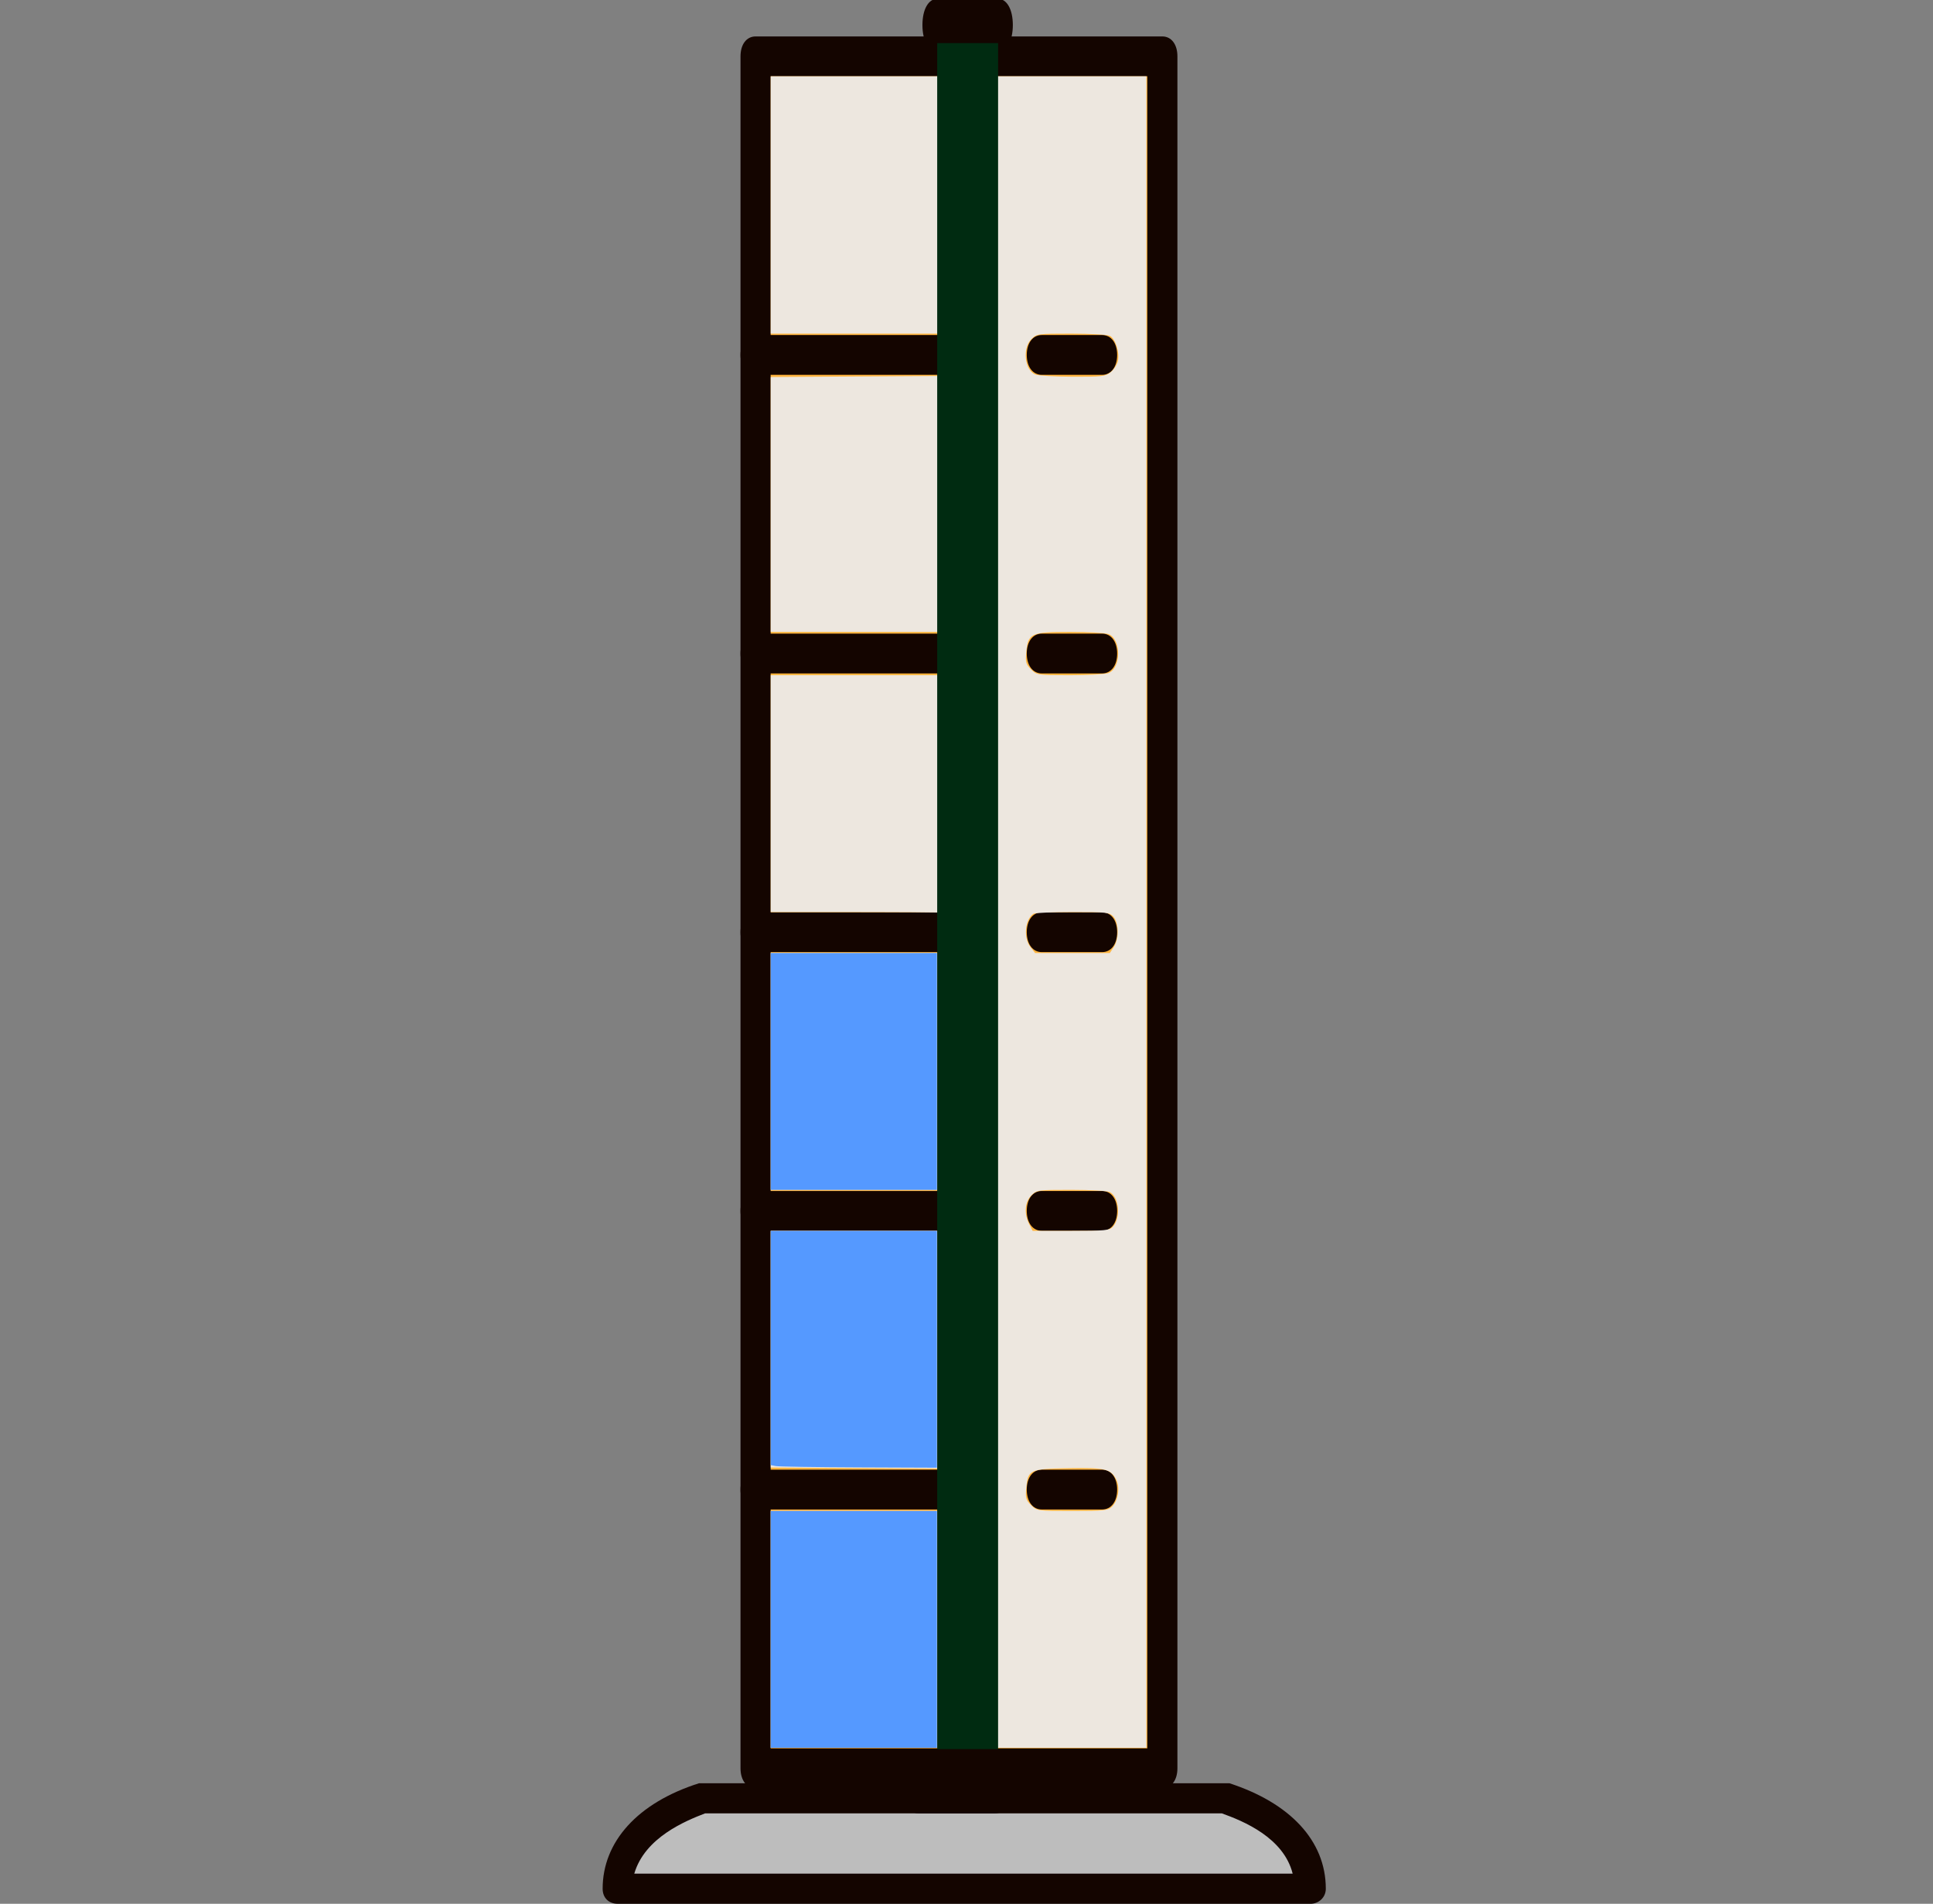 <?xml version="1.0" encoding="UTF-8" standalone="no"?>
<!-- Generator: Adobe Illustrator 19.0.0, SVG Export Plug-In . SVG Version: 6.00 Build 0)  -->

<svg
   version="1.1"
   id="Layer_1"
   x="0px"
   y="0px"
   viewBox="0 0 513.209 505.351"
   xml:space="preserve"
   sodipodi:docname="humidifier-water-halfl.svg"
   width="513.209"
   height="505.351"
   inkscape:version="1.2 (dc2aedaf03, 2022-05-15)"
   xmlns:inkscape="http://www.inkscape.org/namespaces/inkscape"
   xmlns:sodipodi="http://sodipodi.sourceforge.net/DTD/sodipodi-0.dtd"
   xmlns="http://www.w3.org/2000/svg"
   xmlns:svg="http://www.w3.org/2000/svg"><rect x="0" y="0" width="513.209" height="505.351" fill="#808080" stroke="none"/><defs
   id="defs12481" /><sodipodi:namedview
   id="namedview12479"
   pagecolor="#ffffff"
   bordercolor="#000000"
   borderopacity="0.25"
   inkscape:showpageshadow="2"
   inkscape:pageopacity="0.0"
   inkscape:pagecheckerboard="0"
   inkscape:deskcolor="#d1d1d1"
   showgrid="false"
   inkscape:zoom="1.6542969"
   inkscape:cx="347.27744"
   inkscape:cy="250.86186"
   inkscape:window-width="1920"
   inkscape:window-height="1027"
   inkscape:window-x="-8"
   inkscape:window-y="-8"
   inkscape:window-maximized="1"
   inkscape:current-layer="Layer_1" />
<path
   style="fill:#bdbdbd"
   d="m 348,501.351 c 0,-12 -10,-20 -22.8,-24 H 186.8 c -12.4,4 -22.8,12 -22.8,24 z"
   id="path12414" />
<path
   style="fill:#140500"
   d="M 348,505.351 H 164 c -2.4,0 -4,-1.6 -4,-4 0,-12.4 9.2,-22.8 25.6,-28 0.4,0 0.8,0 1.2,0 h 138.4 c 0.4,0 0.8,0 1.2,0 16,5.2 25.6,15.2 25.6,28 0,2.4 -2,4 -4,4 z m -179.6,-8 h 174.8 c -2.4,-9.6 -13.2,-14 -18.8,-16 H 187.2 c -5.2,2 -16,6.4 -18.8,16 z"
   id="path12416" />
<polyline
   style="fill:#e0e0e0"
   points="264,348 264,484 244,484 244,348 "
   id="polyline12418"
   transform="translate(0,-6.649)" />
<path
   style="fill:#140500"
   d="m 264,481.351 h -20 c -2.4,0 -4,-1.6 -4,-4 v -136 c 0,-2.4 1.6,-4 4,-4 2.4,0 4,1.6 4,4 v 132 h 12 v -132 c 0,-2.4 1.6,-4 4,-4 2.4,0 4,1.6 4,4 v 136 c 0,2.4 -1.6,4 -4,4 z"
   id="path12420" />
<rect
   x="200"
   y="14.276"
   style="fill:#ffb540;stroke-width:1.153"
   width="108"
   height="457.039"
   id="rect12422" />
<g
   id="g12446"
   transform="matrix(1,0,0,1.321,0.604,9.672)">
	<path
   style="fill:#140500"
   d="M 308,352 H 200 c -2.4,0 -4,-1.6 -4,-4 V 4 c 0,-2.4 1.6,-4 4,-4 h 108 c 2.4,0 4,1.6 4,4 v 344 c 0,2.4 -1.6,4 -4,4 z M 204,344 H 304 V 8 H 204 Z"
   id="path12424" />
	<path
   style="fill:#140500"
   d="m 256,296 h -56 c -2.4,0 -4,-1.6 -4,-4 0,-2.4 1.6,-4 4,-4 h 56 c 2.4,0 4,1.6 4,4 0,2.4 -1.6,4 -4,4 z"
   id="path12426" />
	<path
   style="fill:#140500"
   d="m 292,296 h -16 c -2.4,0 -4,-1.6 -4,-4 0,-2.4 1.6,-4 4,-4 h 16 c 2.4,0 4,1.6 4,4 0,2.4 -1.6,4 -4,4 z"
   id="path12428" />
	<path
   style="fill:#140500"
   d="m 256,240 h -56 c -2.4,0 -4,-1.6 -4,-4 0,-2.4 1.6,-4 4,-4 h 56 c 2.4,0 4,1.6 4,4 0,2.4 -1.6,4 -4,4 z"
   id="path12430" />
	<path
   style="fill:#140500"
   d="m 292,240 h -16 c -2.4,0 -4,-1.6 -4,-4 0,-2.4 1.6,-4 4,-4 h 16 c 2.4,0 4,1.6 4,4 0,2.4 -1.6,4 -4,4 z"
   id="path12432" />
	<path
   style="fill:#140500"
   d="m 256,184 h -56 c -2.4,0 -4,-1.6 -4,-4 0,-2.4 1.6,-4 4,-4 h 56 c 2.4,0 4,1.6 4,4 0,2.4 -1.6,4 -4,4 z"
   id="path12434" />
	<path
   style="fill:#140500"
   d="m 292,184 h -16 c -2.4,0 -4,-1.6 -4,-4 0,-2.4 1.6,-4 4,-4 h 16 c 2.4,0 4,1.6 4,4 0,2.4 -1.6,4 -4,4 z"
   id="path12436" />
	<path
   style="fill:#140500"
   d="m 256,128 h -56 c -2.4,0 -4,-1.6 -4,-4 0,-2.4 1.6,-4 4,-4 h 56 c 2.4,0 4,1.6 4,4 0,2.4 -1.6,4 -4,4 z"
   id="path12438" />
	<path
   style="fill:#140500"
   d="m 292,128 h -16 c -2.4,0 -4,-1.6 -4,-4 0,-2.4 1.6,-4 4,-4 h 16 c 2.4,0 4,1.6 4,4 0,2.4 -1.6,4 -4,4 z"
   id="path12440" /><path
   style="fill:#140500;stroke-width:1.149"
   d="m 264.302,2.997 h -16 c -2.4,0 -4,-2.114 -4,-5.285 0,-3.171 1.6,-5.285 4,-5.285 h 16 c 2.4,0 4,2.114 4,5.285 0,3.171 -1.6,5.285 -4,5.285 z"
   id="path12440-1" />
	<path
   style="fill:#140500"
   d="m 256,68 h -56 c -2.4,0 -4,-1.6 -4,-4 0,-2.4 1.6,-4 4,-4 h 56 c 2.4,0 4,1.6 4,4 0,2.4 -1.6,4 -4,4 z"
   id="path12442" />
	<path
   style="fill:#140500"
   d="m 292,68 h -16 c -2.4,0 -4,-1.6 -4,-4 0,-2.4 1.6,-4 4,-4 h 16 c 2.4,0 4,1.6 4,4 0,2.4 -1.6,4 -4,4 z"
   id="path12444" />
</g>
<g
   id="g12448"
   transform="translate(0,-6.649)">
</g>
<g
   id="g12450"
   transform="translate(0,-6.649)">
</g>
<g
   id="g12452"
   transform="translate(0,-6.649)">
</g>
<g
   id="g12454"
   transform="translate(0,-6.649)">
</g>
<g
   id="g12456"
   transform="translate(0,-6.649)">
</g>
<g
   id="g12458"
   transform="translate(0,-6.649)">
</g>
<g
   id="g12460"
   transform="translate(0,-6.649)">
</g>
<g
   id="g12462"
   transform="translate(0,-6.649)">
</g>
<g
   id="g12464"
   transform="translate(0,-6.649)">
</g>
<g
   id="g12466"
   transform="translate(0,-6.649)">
</g>
<g
   id="g12468"
   transform="translate(0,-6.649)">
</g>
<g
   id="g12470"
   transform="translate(0,-6.649)">
</g>
<g
   id="g12472"
   transform="translate(0,-6.649)">
</g>
<g
   id="g12474"
   transform="translate(0,-6.649)">
</g>
<g
   id="g12476"
   transform="translate(0,-6.649)">
</g>
<path
   style="fill:#ececec;fill-opacity:0.922;stroke-width:0.604"
   d="m 204.619,432.51 v -31.433 h 26.625 26.625 l 1.484,-1.484 c 1.896,-1.896 2.064,-6.128 0.329,-8.272 l -1.155,-1.427 -26.953,-0.169 -26.953,-0.169 v -31.415 -31.415 h 27.168 27.168 l 0.941,-1.343 c 1.364,-1.947 1.204,-6.017 -0.312,-7.945 l -1.253,-1.593 h -26.856 -26.856 v -31.433 -31.433 h 26.856 26.856 l 1.253,-1.593 c 1.911,-2.43 1.468,-7.31 -0.802,-8.825 -0.366,-0.244 -12.702,-0.448 -27.414,-0.453 l -26.749,-0.009 v -31.433 -31.433 h 26.625 26.625 l 1.484,-1.484 c 2.096,-2.096 2.096,-6.421 0,-8.518 l -1.484,-1.484 H 231.244 204.619 V 133.912 100.079 l 26.953,-0.169 26.953,-0.169 1.155,-1.427 c 1.735,-2.144 1.567,-6.376 -0.329,-8.272 l -1.484,-1.484 H 231.244 204.619 V 54.404 20.25 h 49.87 49.87 V 242.097 463.943 h -49.87 -49.87 z m 90.639,-32.609 c 1.614,-1.614 2.158,-4.962 1.149,-7.067 -1.395,-2.91 -2.943,-3.287 -12.732,-3.106 -10.295,0.191 -10.746,0.401 -11.209,5.213 -0.255,2.649 -0.098,3.215 1.266,4.579 1.539,1.539 1.663,1.556 10.953,1.556 8.501,0 9.509,-0.112 10.572,-1.175 z m 0.195,-74.234 c 2.175,-2.414 1.715,-7.89 -0.775,-9.223 -0.616,-0.33 -5.231,-0.6 -10.255,-0.6 -8.892,0 -9.174,0.039 -10.618,1.484 -1.745,1.745 -1.976,4.878 -0.561,7.614 l 0.922,1.783 h 10.167 c 8.917,0 10.284,-0.13 11.12,-1.058 z m 0.278,-74.326 c 1.397,-2.132 1.323,-6.422 -0.138,-8.036 -1.008,-1.114 -1.856,-1.208 -10.823,-1.199 -5.351,0.005 -10.029,0.209 -10.394,0.453 -2.27,1.516 -2.714,6.395 -0.802,8.825 l 1.253,1.593 h 9.916 9.916 z m -1.445,-72.678 c 3.426,-1.302 3.446,-9.041 0.027,-10.341 -0.835,-0.317 -5.415,-0.577 -10.177,-0.577 -10.397,0 -11.19,0.359 -11.663,5.283 -0.262,2.725 -0.113,3.274 1.259,4.646 1.529,1.529 1.711,1.556 10.309,1.556 4.814,0 9.424,-0.255 10.244,-0.567 z m 0.575,-79.837 c 0.85,-0.669 1.725,-2.028 1.943,-3.02 0.498,-2.268 -0.65,-5.859 -2.126,-6.649 -0.616,-0.33 -5.231,-0.6 -10.255,-0.6 -8.892,0 -9.174,0.039 -10.618,1.484 -2.431,2.431 -1.764,8.234 1.077,9.375 0.753,0.302 5.208,0.567 9.901,0.588 7.668,0.034 8.689,-0.085 10.079,-1.178 z"
   id="path12574" /><rect
   x="248.823"
   y="11.441"
   width="16.168"
   height="452.849"
   id="rect12988"
   inkscape:transform-center-y="25.39598"
   style="fill:#002b11;stroke-width:1.954" /><path
   style="fill:#5599ff;stroke-width:0.604"
   d="m 205.979,389.165 -1.36,-0.262 v -31.089 -31.089 h 22.064 22.064 v 31.433 31.433 l -20.704,-0.082 c -11.387,-0.045 -21.316,-0.2 -22.064,-0.344 z"
   id="path555" /><path
   style="fill:#5599ff;stroke-width:0.604"
   d="m 204.619,432.51 v -31.433 h 22.064 22.064 v 31.433 31.433 h -22.064 -22.064 z"
   id="path557" /><path
   style="fill:#5599ff;stroke-width:0.604"
   d="m 204.619,284.411 v -31.433 h 22.064 22.064 v 31.433 31.433 h -22.064 -22.064 z"
   id="path559" /></svg>
